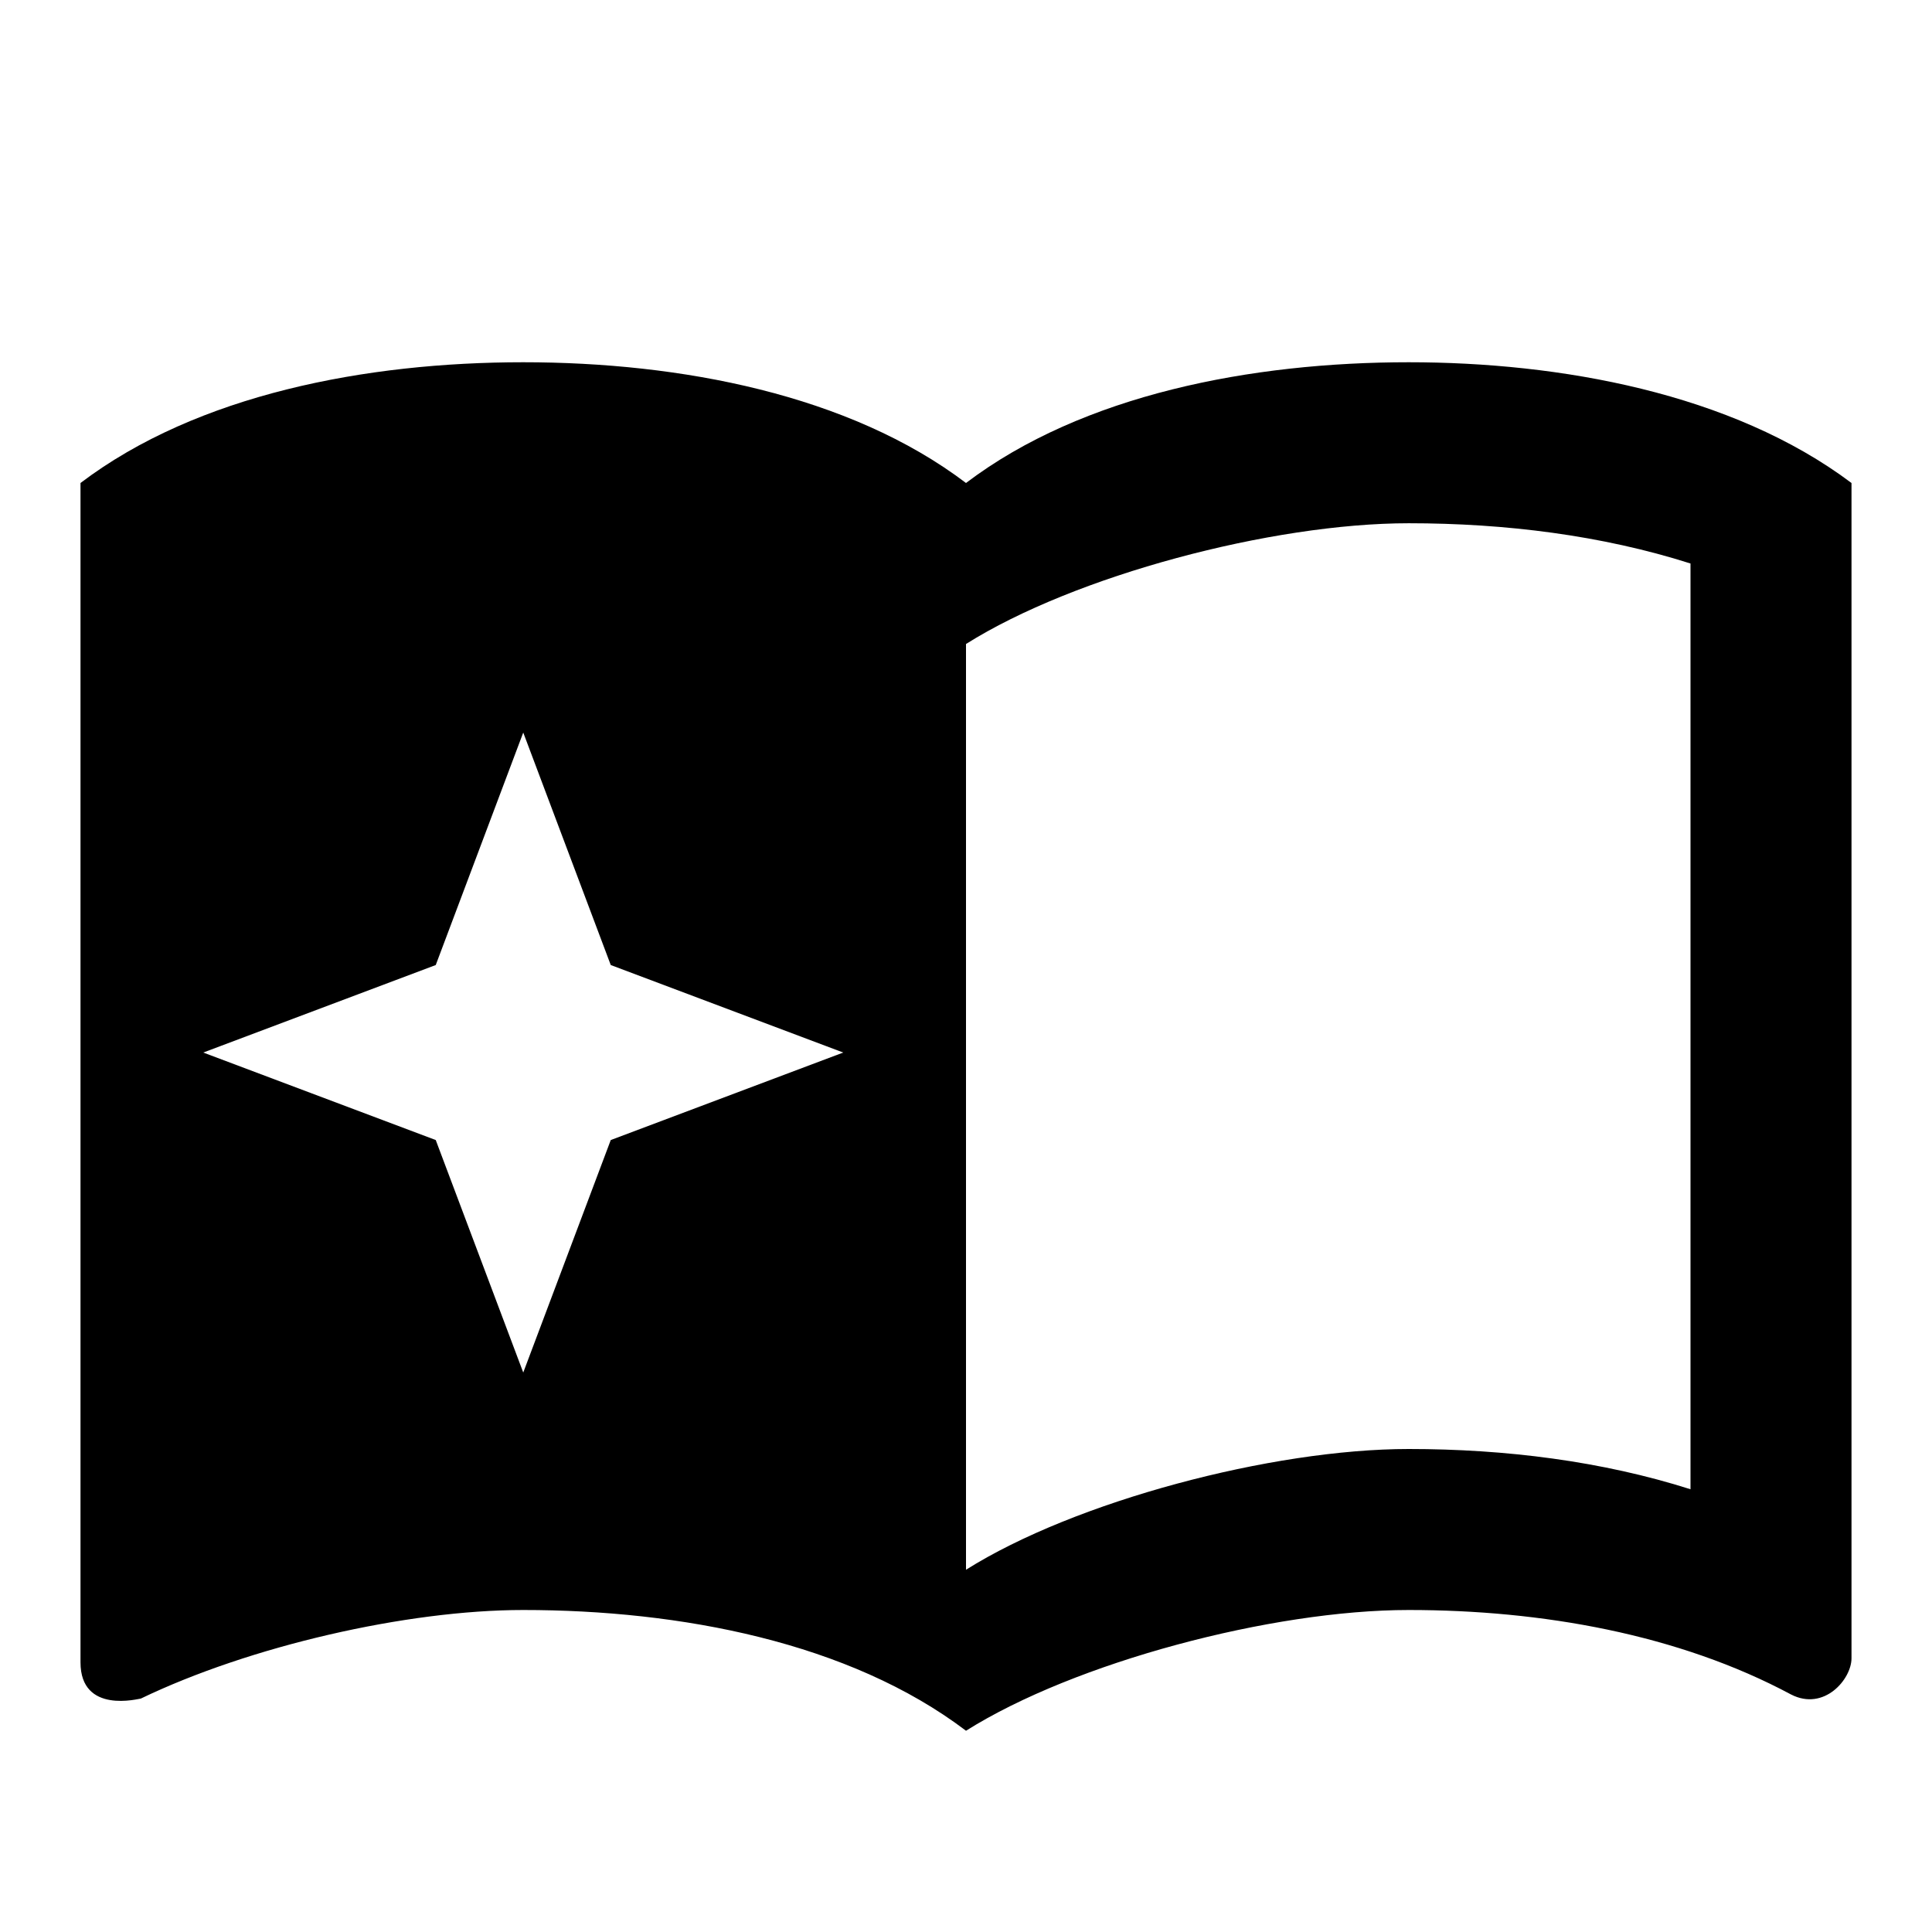 <svg xmlns="http://www.w3.org/2000/svg" width="24" height="24" viewBox="0 0 24 24">
    <path d="M17.5 4.5c-1.95 0-4.05.4-5.5 1.5-1.45-1.1-3.55-1.5-5.5-1.5S2.45 4.9 1 6v14.65c0 .65.73.45.75.45C3.1 20.45 5.05 20 6.5 20c1.95 0 4.05.4 5.5 1.5 1.35-.85 3.8-1.5 5.5-1.5 1.65 0 3.35.3 4.75 1.05C22.66 21.26 23 20.86 23 20.6V6C21.51 4.88 19.37 4.5 17.5 4.5zM21 18.5c-1.1-.35-2.3-.5-3.5-.5-1.7 0-4.15.65-5.5 1.5V8c1.35-.85 3.8-1.5 5.5-1.5 1.2 0 2.4.15 3.5.5V18.5zM6.5 9.1l1.087 2.888 2.888 1.087-2.888 1.087-1.087 2.888-1.087-2.888-2.888-1.087 2.888-1.087 1.087-2.888z" />
</svg>
